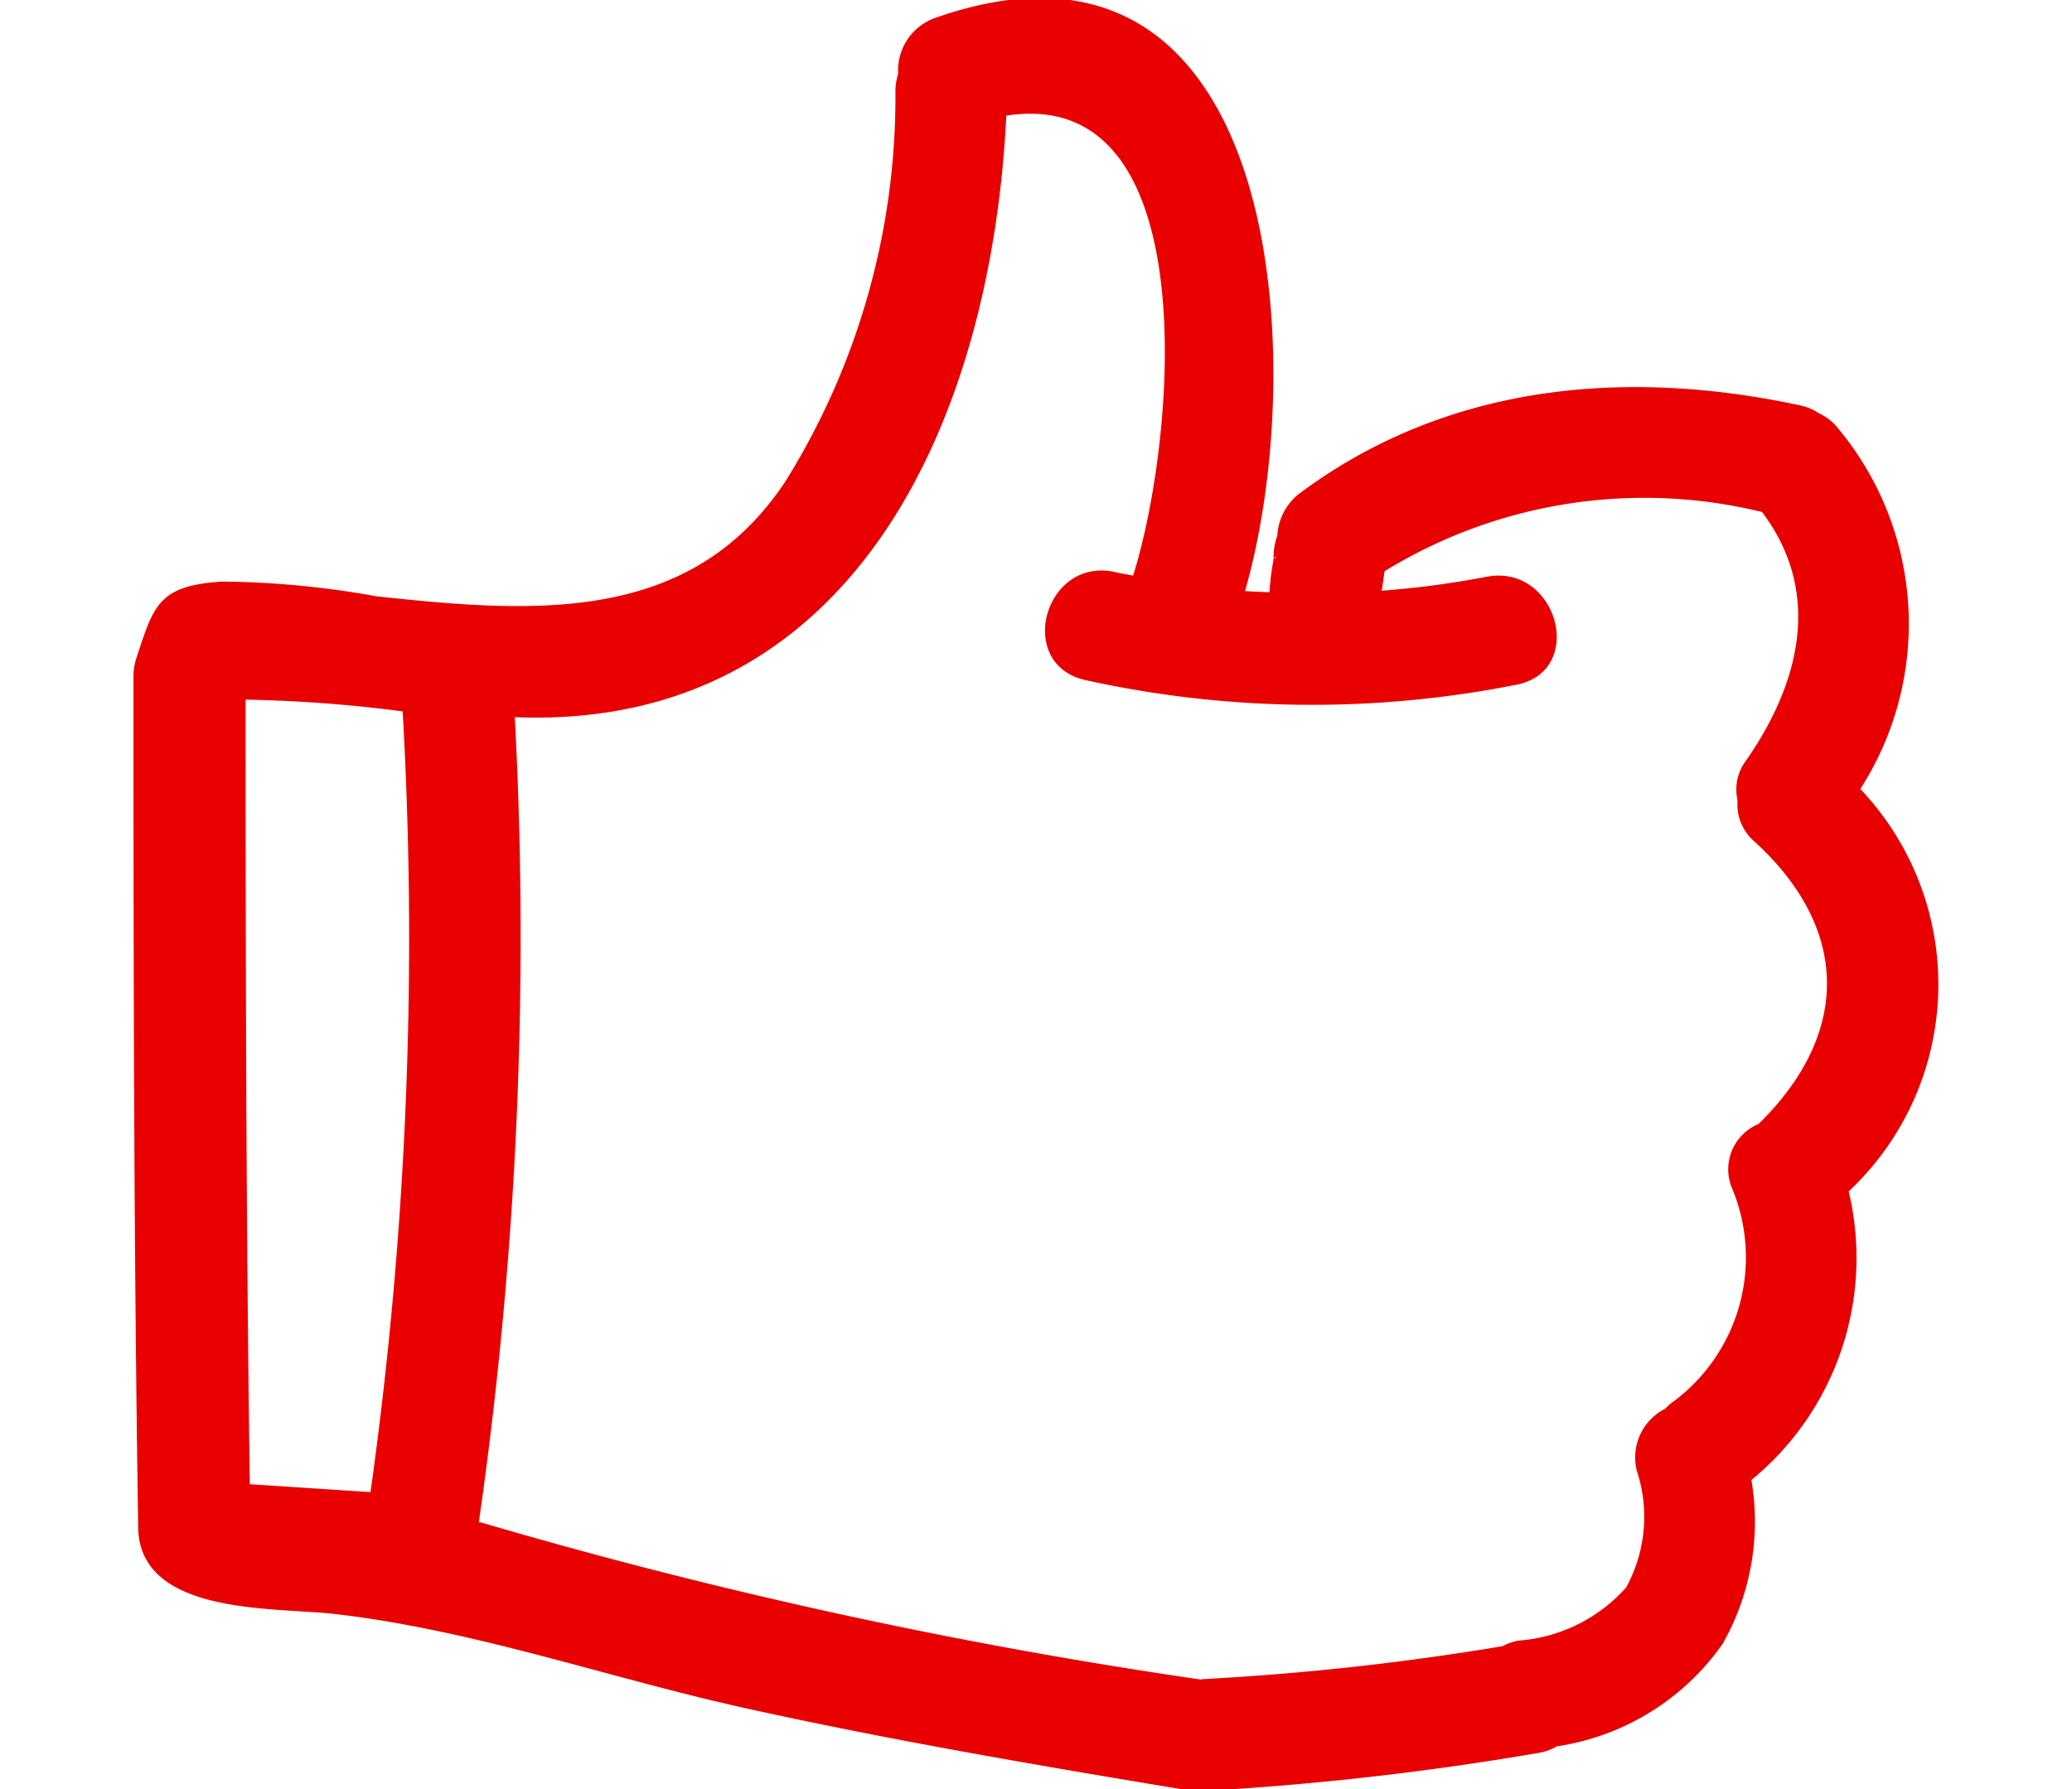 <svg xmlns="http://www.w3.org/2000/svg" xmlns:xlink="http://www.w3.org/1999/xlink" width="44" height="38" viewBox="0 0 44 38"><defs><style>.a,.c{fill:#e90000;stroke:#e90000;}.b{clip-path:url(#a);}.c{stroke-width:0.081px;}</style><clipPath id="a"><rect class="a" width="44" height="38"/></clipPath></defs><g class="b"><g transform="translate(2.875 0)"><path class="c" d="M4.223,34.365c2.962.339,5.8,1.35,8.7,1.994,3.068.681,6.169,1.209,9.269,1.725a1.275,1.275,0,0,0,.179.012,1.2,1.2,0,0,0,.317.029,62.482,62.482,0,0,0,7.1-.807,1.108,1.108,0,0,0,.385-.139,5.2,5.2,0,0,0,3.5-2.161,5.217,5.217,0,0,0,.6-3.473,6.057,6.057,0,0,0,2.065-6.127,5.986,5.986,0,0,0,.24-8.529,6.446,6.446,0,0,0-.443-7.628,1.066,1.066,0,0,0-.4-.319,1.136,1.136,0,0,0-.4-.168c-3.687-.791-7.455-.454-10.554,1.839a1.17,1.17,0,0,0-.491.9,1.257,1.257,0,0,0-.078.379c-.006.082-.006.111,0,.1-.007.044-.015.089-.022.133a6.129,6.129,0,0,0-.071.622c-.2-.007-.405-.015-.608-.031,1.414-4.835.826-14.736-6.5-12.176A1.143,1.143,0,0,0,16.239,1.7a1.217,1.217,0,0,0-.059.336,15.483,15.483,0,0,1-2.331,8.319c-2.032,3.094-5.4,2.835-8.733,2.477a19.289,19.289,0,0,0-3.258-.313C.516,12.6.428,13,.065,14.1a1.187,1.187,0,0,0-.065.38C0,20.51.006,26.541.1,32.572.124,34.4,2.978,34.222,4.223,34.365ZM8.014,15.316c7.143.317,10.126-6.184,10.442-12.769,4.383-.711,3.673,7.011,2.758,9.852-.14-.028-.281-.051-.421-.083-1.443-.322-2.057,1.893-.611,2.215a22.245,22.245,0,0,0,9.131.1c1.454-.278.837-2.492-.611-2.215a19.578,19.578,0,0,1-2.276.3q0-.066,0-.054c.007-.045.015-.089.022-.133.014-.1.028-.2.041-.294a10.576,10.576,0,0,1,8.077-1.27c1.307,1.719.831,3.671-.327,5.334a.978.978,0,0,0-.175.821,1,1,0,0,0,.354.858c2.058,1.888,2.034,4.142.072,6.057a1,1,0,0,0-.558,1.287,3.856,3.856,0,0,1-1.291,4.638,1.27,1.27,0,0,0-.13.12,1.12,1.12,0,0,0-.589,1.273,3.163,3.163,0,0,1-.231,2.513,3.436,3.436,0,0,1-2.317,1.147,1.164,1.164,0,0,0-.33.117,56.788,56.788,0,0,1-6.354.7c-.025,0-.046.008-.069.01a110.808,110.808,0,0,1-15.23-3.32,1.315,1.315,0,0,0-.143-.03A87.564,87.564,0,0,0,8.014,15.316Zm-2.3-.119a84.83,84.83,0,0,1-.686,16.664l-2.638-.172C2.31,26.108,2.3,20.527,2.3,14.945A29.491,29.491,0,0,1,5.709,15.2Z" transform="translate(0 -0.126)"/></g></g></svg>